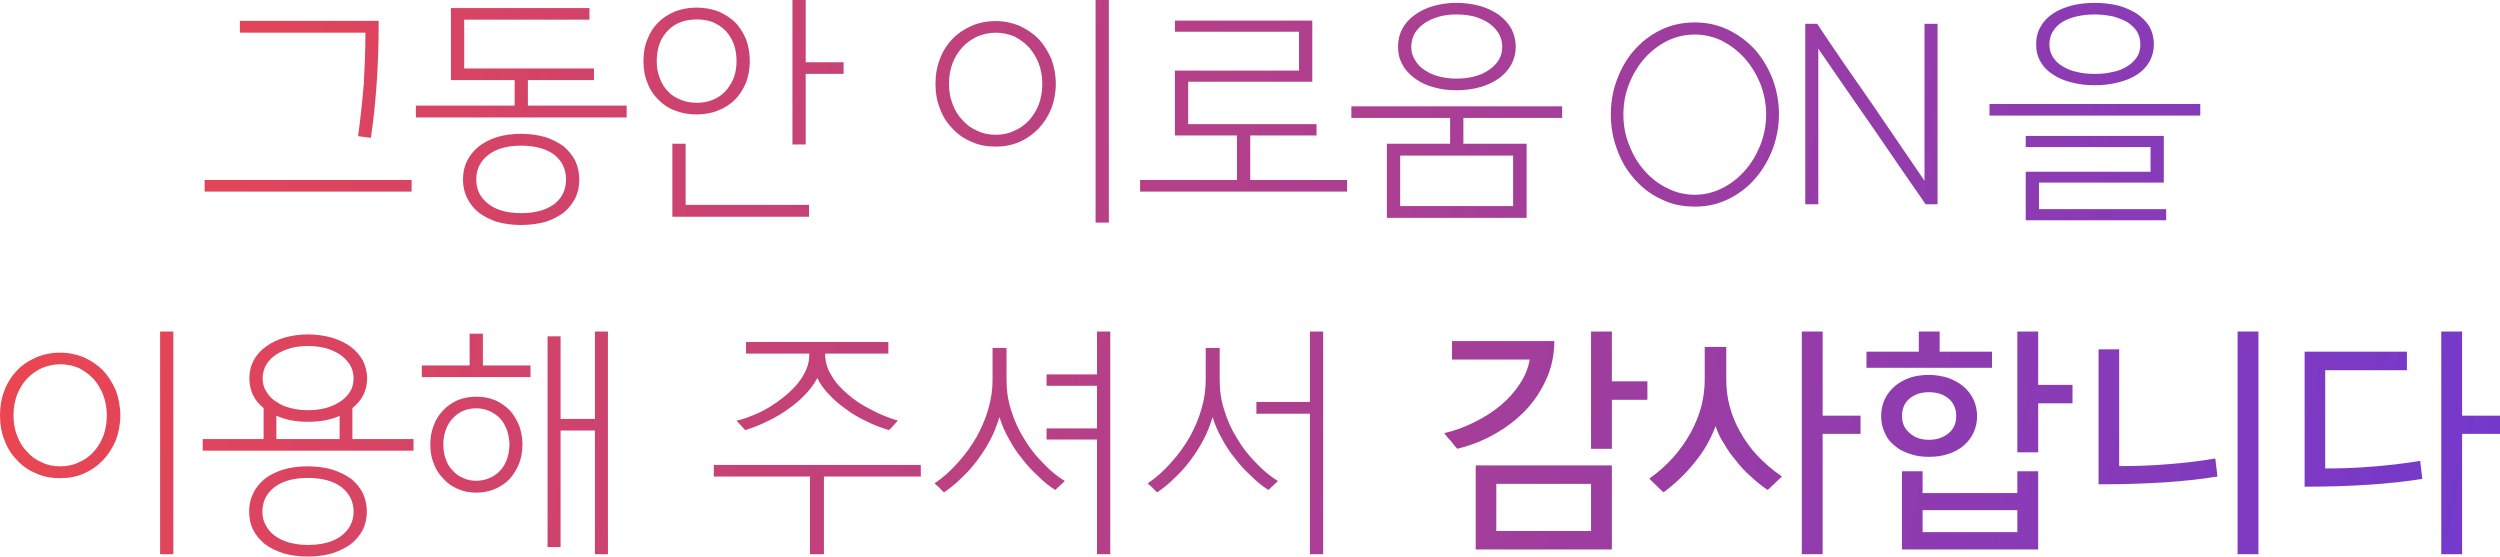 <?xml version="1.0" encoding="UTF-8"?>
<svg width="475.02px" height="105.75px" viewBox="0 0 475.02 105.75" version="1.1" xmlns="http://www.w3.org/2000/svg" xmlns:xlink="http://www.w3.org/1999/xlink">
    <title>그동안 이로움 마켓을 이용해 주셔서@3x</title>
    <defs>
        <linearGradient x1="-6.152%" y1="46.848%" x2="104.169%" y2="52.478%" id="linearGradient-1">
            <stop stop-color="#F34747" offset="0%"></stop>
            <stop stop-color="#7038D0" offset="100%"></stop>
        </linearGradient>
    </defs>
    <g id="Page-1" stroke="none" stroke-width="1" fill="none" fill-rule="evenodd">
        <g id="notice_txt" transform="translate(-94.83, -1888.74)" fill="url(#linearGradient-1)" fill-rule="nonzero">
            <g id="그동안-이로움-마켓을-이용해-주셔서" transform="translate(94.83, 1888.74)">
                <path d="M71.955,3.96 C71.955,12.15 71.46,19.53 70.47,26.19 L68.04,25.875 C68.49,22.545 68.85,19.26 69.12,15.975 C69.3,12.735 69.435,9.495 69.435,6.21 L45.585,6.21 L45.585,3.96 L71.955,3.96 Z M78.21,34.2 L78.21,36.405 L38.88,36.405 L38.88,34.2 L78.21,34.2 Z M110.07,34.11 C110.07,35.46 109.8,36.63 109.305,37.665 C108.765,38.7 108.045,39.6 107.1,40.41 C106.11,41.13 104.985,41.715 103.635,42.165 C102.24,42.525 100.71,42.75 99,42.75 C97.29,42.75 95.805,42.525 94.455,42.165 C93.105,41.715 91.935,41.13 90.99,40.41 C90,39.6 89.28,38.7 88.785,37.665 C88.245,36.63 87.975,35.46 87.975,34.11 C87.975,32.85 88.2,31.68 88.74,30.6 C89.235,29.565 89.955,28.665 90.945,27.855 C91.845,27.135 93.015,26.505 94.41,26.055 C95.76,25.65 97.29,25.425 99,25.425 C100.71,25.425 102.24,25.65 103.635,26.055 C104.985,26.505 106.11,27.09 107.1,27.81 C108.045,28.62 108.765,29.52 109.305,30.555 C109.8,31.635 110.07,32.85 110.07,34.11 Z M107.55,34.11 C107.55,32.13 106.785,30.555 105.3,29.385 C103.77,28.26 101.655,27.675 99.045,27.675 C96.345,27.675 94.275,28.26 92.79,29.43 C91.26,30.6 90.495,32.175 90.495,34.11 C90.495,36.045 91.26,37.575 92.79,38.745 C94.275,39.915 96.345,40.5 99.045,40.5 C101.655,40.5 103.77,39.915 105.3,38.79 C106.785,37.62 107.55,36.09 107.55,34.11 Z M112.86,15.21 L100.305,15.21 L100.305,20.07 L119.07,20.07 L119.07,22.32 L79.02,22.32 L79.02,20.07 L97.785,20.07 L97.785,15.21 L85.68,15.21 L85.68,1.53 L112.005,1.53 L112.005,3.735 L88.2,3.735 L88.2,13.005 L112.86,13.005 L112.86,15.21 Z M153.09,14.04 L153.09,27.45 L150.57,27.45 L150.57,0 L153.09,0 L153.09,11.835 L160.29,11.835 L160.29,14.04 L153.09,14.04 Z M153.72,41.175 L127.755,41.175 L127.755,27.315 L130.275,27.315 L130.275,38.925 L153.72,38.925 L153.72,41.175 Z M142.47,11.61 C142.47,13.14 142.2,14.49 141.75,15.705 C141.21,16.965 140.535,18.045 139.68,18.9 C138.78,19.8 137.7,20.52 136.485,20.97 C135.225,21.51 133.875,21.735 132.39,21.735 C130.86,21.735 129.51,21.51 128.295,21.015 C127.035,20.565 125.955,19.845 125.1,18.945 C124.2,18.09 123.48,17.01 123.03,15.75 C122.49,14.535 122.265,13.14 122.265,11.61 C122.265,10.08 122.49,8.685 123.03,7.425 C123.48,6.21 124.2,5.13 125.1,4.23 C125.955,3.375 127.035,2.7 128.295,2.16 C129.51,1.71 130.86,1.44 132.39,1.44 C133.83,1.44 135.225,1.71 136.485,2.16 C137.7,2.7 138.78,3.375 139.68,4.23 C140.535,5.13 141.21,6.21 141.75,7.425 C142.2,8.685 142.47,10.08 142.47,11.61 Z M139.95,11.61 C139.95,10.44 139.77,9.315 139.41,8.325 C139.05,7.38 138.51,6.57 137.88,5.85 C137.205,5.175 136.395,4.635 135.495,4.23 C134.55,3.87 133.515,3.69 132.435,3.69 C130.095,3.69 128.205,4.41 126.855,5.85 C125.46,7.29 124.785,9.225 124.785,11.61 C124.785,12.825 124.965,13.905 125.37,14.85 C125.73,15.84 126.225,16.695 126.945,17.37 C127.575,18.09 128.385,18.585 129.33,18.945 C130.23,19.35 131.265,19.53 132.435,19.53 C133.515,19.53 134.55,19.35 135.495,18.945 C136.395,18.585 137.16,18.045 137.835,17.325 C138.465,16.65 139.005,15.795 139.41,14.805 C139.77,13.86 139.95,12.78 139.95,11.61 Z M210.69,42.3 L208.17,42.3 L208.17,0 L210.69,0 L210.69,42.3 Z M200.61,15.93 C200.61,17.64 200.295,19.215 199.755,20.655 C199.125,22.14 198.315,23.4 197.325,24.435 C196.29,25.515 195.075,26.37 193.725,26.955 C192.285,27.585 190.8,27.855 189.18,27.855 C187.515,27.855 185.985,27.585 184.635,26.955 C183.195,26.37 181.98,25.515 180.99,24.435 C179.955,23.4 179.145,22.14 178.605,20.655 C178.02,19.215 177.75,17.64 177.75,15.93 C177.75,14.22 178.02,12.645 178.605,11.16 C179.145,9.72 179.955,8.46 180.99,7.38 C181.98,6.345 183.195,5.535 184.635,4.905 C185.985,4.32 187.515,4.005 189.18,4.005 C190.8,4.005 192.285,4.32 193.725,4.905 C195.075,5.535 196.29,6.345 197.325,7.38 C198.315,8.46 199.125,9.72 199.755,11.16 C200.295,12.645 200.61,14.22 200.61,15.93 Z M198.045,15.93 C198.045,14.58 197.82,13.275 197.37,12.06 C196.92,10.89 196.29,9.9 195.525,9 C194.715,8.145 193.77,7.47 192.735,6.93 C191.655,6.48 190.485,6.21 189.225,6.21 C187.965,6.21 186.795,6.48 185.715,6.93 C184.635,7.425 183.69,8.1 182.88,8.955 C182.07,9.855 181.44,10.845 180.99,12.015 C180.54,13.23 180.315,14.535 180.315,15.93 C180.315,17.325 180.54,18.585 180.99,19.755 C181.44,20.97 182.07,22.005 182.88,22.815 C183.645,23.715 184.59,24.39 185.67,24.84 C186.75,25.38 187.92,25.605 189.225,25.605 C190.485,25.605 191.655,25.38 192.735,24.84 C193.815,24.39 194.76,23.715 195.57,22.815 C196.335,21.96 196.965,20.925 197.415,19.755 C197.82,18.585 198.045,17.325 198.045,15.93 Z M249.345,15.525 L225.765,15.525 L225.765,23.58 L250.155,23.58 L250.155,25.74 L237.555,25.74 L237.555,34.2 L255.96,34.2 L255.96,36.405 L216.63,36.405 L216.63,34.2 L235.035,34.2 L235.035,25.74 L223.245,25.74 L223.245,13.41 L246.825,13.41 L246.825,6.03 L223.245,6.03 L223.245,3.915 L249.345,3.915 L249.345,15.525 Z M263.52,41.4 L263.52,27.315 L275.535,27.315 L275.535,22.41 L256.77,22.41 L256.77,20.205 L296.82,20.205 L296.82,22.41 L278.055,22.41 L278.055,27.315 L290.07,27.315 L290.07,41.4 L263.52,41.4 Z M288,8.865 C288,10.125 287.685,11.295 287.145,12.285 C286.56,13.32 285.795,14.175 284.805,14.895 C283.77,15.615 282.555,16.2 281.205,16.56 C279.81,16.965 278.325,17.145 276.75,17.145 C275.13,17.145 273.69,16.965 272.34,16.56 C270.99,16.2 269.82,15.615 268.83,14.895 C267.84,14.175 267.03,13.32 266.49,12.285 C265.905,11.295 265.635,10.125 265.635,8.865 C265.635,7.605 265.905,6.48 266.49,5.4 C267.03,4.41 267.84,3.51 268.875,2.79 C269.865,2.07 271.035,1.53 272.385,1.125 C273.735,0.765 275.175,0.54 276.75,0.54 C278.325,0.54 279.81,0.765 281.205,1.125 C282.555,1.53 283.725,2.07 284.76,2.79 C285.75,3.51 286.56,4.41 287.145,5.4 C287.685,6.48 288,7.605 288,8.865 Z M287.505,29.565 L266.04,29.565 L266.04,39.15 L287.505,39.15 L287.505,29.565 Z M285.435,8.865 C285.435,7.965 285.21,7.11 284.76,6.345 C284.31,5.625 283.68,4.95 282.915,4.41 C282.105,3.87 281.205,3.465 280.17,3.15 C279.09,2.88 277.965,2.745 276.75,2.745 C275.58,2.745 274.455,2.88 273.465,3.15 C272.385,3.465 271.485,3.87 270.72,4.365 C269.91,4.905 269.28,5.58 268.83,6.3 C268.38,7.11 268.155,7.965 268.155,8.865 C268.155,9.855 268.38,10.71 268.875,11.43 C269.325,12.195 269.91,12.825 270.72,13.32 C271.485,13.86 272.385,14.265 273.465,14.535 C274.5,14.805 275.58,14.94 276.75,14.94 C277.92,14.94 279.045,14.805 280.125,14.535 C281.16,14.265 282.06,13.86 282.87,13.32 C283.635,12.825 284.265,12.195 284.76,11.43 C285.21,10.71 285.435,9.855 285.435,8.865 Z M365.893,38.818 C362.442,33.862 359.079,28.95 355.716,24.039 C352.309,19.172 348.902,14.216 345.495,9.26 L345.495,38.818 L343.017,38.818 L343.017,4.525 L345.274,4.525 C348.636,9.57 352.043,14.525 355.495,19.437 C358.858,24.393 362.265,29.348 365.672,34.348 L365.672,4.525 L368.15,4.525 L368.15,38.818 L365.893,38.818 Z M322.043,39.26 C319.698,39.26 317.574,38.818 315.628,37.844 C313.636,36.915 311.955,35.632 310.539,33.995 C309.123,32.402 308.017,30.543 307.265,28.419 C306.468,26.34 306.07,24.127 306.07,21.738 C306.07,19.525 306.424,17.313 307.22,15.189 C307.973,13.11 309.035,11.251 310.451,9.614 C311.822,8.021 313.504,6.694 315.495,5.72 C317.442,4.747 319.654,4.26 322.043,4.26 C324.344,4.26 326.468,4.747 328.415,5.676 C330.362,6.649 332.043,7.888 333.504,9.481 C334.92,11.118 336.026,12.977 336.822,15.056 C337.619,17.18 338.017,19.437 338.017,21.738 C338.017,23.95 337.619,26.118 336.866,28.198 C336.07,30.322 334.964,32.225 333.592,33.818 C332.176,35.499 330.495,36.782 328.548,37.756 C326.557,38.773 324.389,39.26 322.043,39.26 Z M322.043,6.561 C320.185,6.561 318.459,6.959 316.822,7.756 C315.141,8.596 313.725,9.702 312.486,11.074 C311.247,12.49 310.274,14.083 309.566,15.897 C308.813,17.756 308.459,19.702 308.459,21.738 C308.459,23.818 308.813,25.764 309.566,27.579 C310.274,29.437 311.247,31.074 312.486,32.446 C313.725,33.862 315.141,34.968 316.822,35.764 C318.459,36.605 320.185,37.003 322.043,37.003 C323.813,37.003 325.539,36.605 327.22,35.764 C328.813,34.968 330.274,33.862 331.512,32.446 C332.751,31.074 333.725,29.437 334.477,27.579 C335.185,25.764 335.583,23.818 335.583,21.738 C335.583,19.702 335.185,17.756 334.477,15.897 C333.725,14.083 332.751,12.49 331.512,11.074 C330.274,9.702 328.813,8.596 327.22,7.756 C325.539,6.959 323.813,6.561 322.043,6.561 Z M409.25,8.415 C409.25,9.675 408.935,10.8 408.395,11.745 C407.81,12.735 407.045,13.545 406.055,14.175 C405.02,14.85 403.805,15.345 402.455,15.66 C401.06,16.02 399.575,16.2 398,16.2 C396.425,16.2 394.985,16.02 393.635,15.66 C392.285,15.345 391.115,14.85 390.125,14.175 C389.09,13.545 388.28,12.735 387.74,11.745 C387.155,10.8 386.885,9.675 386.885,8.415 C386.885,7.155 387.155,5.985 387.785,4.995 C388.325,4.005 389.135,3.195 390.17,2.52 C391.16,1.89 392.33,1.395 393.68,1.035 C395.03,0.72 396.47,0.54 398,0.54 C399.53,0.54 401.015,0.72 402.41,1.035 C403.76,1.395 404.93,1.935 405.965,2.565 C406.955,3.24 407.765,4.05 408.395,4.995 C408.935,5.985 409.25,7.155 409.25,8.415 Z M406.685,8.415 C406.685,7.515 406.46,6.66 406.01,5.94 C405.56,5.265 404.93,4.68 404.165,4.185 C403.355,3.735 402.455,3.375 401.42,3.105 C400.34,2.88 399.17,2.745 398,2.745 C396.785,2.745 395.66,2.88 394.625,3.105 C393.545,3.375 392.645,3.69 391.925,4.14 C391.115,4.635 390.53,5.22 390.08,5.94 C389.63,6.66 389.405,7.515 389.405,8.415 C389.405,9.36 389.63,10.17 390.08,10.845 C390.53,11.565 391.115,12.15 391.925,12.6 C392.69,13.095 393.59,13.455 394.67,13.68 C395.705,13.95 396.83,14.04 398,14.04 C399.17,14.04 400.295,13.95 401.375,13.68 C402.41,13.5 403.31,13.14 404.12,12.645 C404.885,12.195 405.515,11.61 406.01,10.89 C406.46,10.215 406.685,9.405 406.685,8.415 Z M411.14,34.695 L387.425,34.695 L387.425,39.735 L411.59,39.735 L411.59,41.85 L384.905,41.85 L384.905,32.625 L408.62,32.625 L408.62,27.945 L384.905,27.945 L384.905,25.83 L411.14,25.83 L411.14,34.695 Z M418.07,19.755 L418.07,21.96 L378.02,21.96 L378.02,19.755 L418.07,19.755 Z M32.94,105.3 L30.42,105.3 L30.42,63 L32.94,63 L32.94,105.3 Z M22.86,78.93 C22.86,80.64 22.545,82.215 22.005,83.655 C21.375,85.14 20.565,86.4 19.575,87.435 C18.54,88.515 17.325,89.37 15.975,89.955 C14.535,90.585 13.05,90.855 11.43,90.855 C9.765,90.855 8.235,90.585 6.885,89.955 C5.445,89.37 4.23,88.515 3.24,87.435 C2.205,86.4 1.395,85.14 0.855,83.655 C0.27,82.215 0,80.64 0,78.93 C0,77.22 0.27,75.645 0.855,74.16 C1.395,72.72 2.205,71.46 3.24,70.38 C4.23,69.345 5.445,68.535 6.885,67.905 C8.235,67.32 9.765,67.005 11.43,67.005 C13.05,67.005 14.535,67.32 15.975,67.905 C17.325,68.535 18.54,69.345 19.575,70.38 C20.565,71.46 21.375,72.72 22.005,74.16 C22.545,75.645 22.86,77.22 22.86,78.93 Z M20.295,78.93 C20.295,77.58 20.07,76.275 19.62,75.06 C19.17,73.89 18.54,72.9 17.775,72 C16.965,71.145 16.02,70.47 14.985,69.93 C13.905,69.48 12.735,69.21 11.475,69.21 C10.215,69.21 9.045,69.48 7.965,69.93 C6.885,70.425 5.94,71.1 5.13,71.955 C4.32,72.855 3.69,73.845 3.24,75.015 C2.79,76.23 2.565,77.535 2.565,78.93 C2.565,80.325 2.79,81.585 3.24,82.755 C3.69,83.97 4.32,85.005 5.13,85.815 C5.895,86.715 6.84,87.39 7.92,87.84 C9,88.38 10.17,88.605 11.475,88.605 C12.735,88.605 13.905,88.38 14.985,87.84 C16.065,87.39 17.01,86.715 17.82,85.815 C18.585,84.96 19.215,83.925 19.665,82.755 C20.07,81.585 20.295,80.325 20.295,78.93 Z M69.75,71.865 C69.75,74.205 68.805,76.095 66.96,77.535 L66.96,83.43 L78.57,83.43 L78.57,85.635 L38.52,85.635 L38.52,83.43 L50.085,83.43 L50.085,77.535 C48.285,76.095 47.385,74.205 47.385,71.865 C47.385,70.605 47.655,69.48 48.24,68.4 C48.78,67.41 49.59,66.51 50.625,65.79 C51.615,65.07 52.785,64.53 54.135,64.125 C55.485,63.765 56.925,63.54 58.5,63.54 C60.075,63.54 61.56,63.765 62.955,64.125 C64.305,64.53 65.475,65.07 66.51,65.79 C67.5,66.51 68.31,67.41 68.895,68.4 C69.435,69.48 69.75,70.605 69.75,71.865 Z M69.705,97.2 C69.705,98.46 69.435,99.63 68.94,100.665 C68.4,101.7 67.635,102.6 66.69,103.365 C65.7,104.085 64.53,104.67 63.18,105.12 C61.74,105.525 60.21,105.75 58.5,105.75 C56.745,105.75 55.17,105.525 53.82,105.12 C52.425,104.67 51.255,104.085 50.31,103.365 C49.32,102.555 48.6,101.655 48.105,100.665 C47.565,99.63 47.34,98.46 47.34,97.2 C47.34,95.94 47.565,94.815 48.105,93.735 C48.6,92.7 49.32,91.8 50.31,90.99 C51.21,90.27 52.38,89.685 53.775,89.235 C55.125,88.83 56.7,88.605 58.5,88.605 C60.21,88.605 61.785,88.83 63.18,89.235 C64.53,89.685 65.745,90.27 66.735,90.99 C67.68,91.755 68.4,92.655 68.94,93.69 C69.435,94.77 69.705,95.94 69.705,97.2 Z M67.185,97.2 C67.185,95.31 66.42,93.78 64.89,92.565 C63.36,91.395 61.2,90.81 58.5,90.81 C55.8,90.81 53.685,91.395 52.155,92.565 C50.625,93.735 49.86,95.31 49.86,97.2 C49.86,98.19 50.04,99.045 50.49,99.765 C50.85,100.53 51.435,101.205 52.2,101.79 C52.92,102.33 53.865,102.78 54.945,103.095 C55.98,103.365 57.15,103.545 58.5,103.545 C61.2,103.545 63.36,102.96 64.89,101.79 C66.42,100.575 67.185,99.09 67.185,97.2 Z M67.185,71.865 C67.185,70.965 66.96,70.11 66.51,69.345 C66.06,68.625 65.43,67.95 64.665,67.41 C63.855,66.87 62.955,66.465 61.92,66.15 C60.84,65.88 59.715,65.745 58.5,65.745 C57.33,65.745 56.205,65.88 55.215,66.15 C54.135,66.465 53.235,66.87 52.47,67.365 C51.66,67.905 51.03,68.58 50.58,69.3 C50.13,70.11 49.905,70.965 49.905,71.865 C49.905,72.855 50.13,73.71 50.625,74.43 C51.075,75.195 51.66,75.825 52.47,76.32 C53.235,76.86 54.135,77.265 55.215,77.535 C56.25,77.805 57.33,77.94 58.5,77.94 C59.67,77.94 60.795,77.805 61.875,77.535 C62.91,77.265 63.81,76.86 64.62,76.32 C65.385,75.825 66.015,75.195 66.51,74.43 C66.96,73.71 67.185,72.855 67.185,71.865 Z M64.53,83.43 L64.53,79.02 C62.82,79.785 60.84,80.145 58.5,80.145 C56.25,80.145 54.225,79.785 52.515,78.975 L52.515,83.43 L64.53,83.43 Z M99.27,84.465 C99.27,85.77 99.045,86.985 98.64,88.065 C98.19,89.19 97.605,90.135 96.885,90.945 C96.075,91.8 95.175,92.43 94.095,92.88 C93.015,93.375 91.8,93.6 90.54,93.6 C89.19,93.6 88.02,93.375 86.94,92.88 C85.86,92.43 84.915,91.755 84.195,90.9 C83.385,90.09 82.8,89.145 82.395,88.02 C81.945,86.94 81.765,85.725 81.765,84.465 C81.765,83.205 81.945,81.99 82.395,80.865 C82.8,79.785 83.385,78.795 84.195,77.985 C84.915,77.175 85.86,76.545 86.94,76.05 C88.02,75.6 89.19,75.375 90.54,75.375 C91.8,75.375 93.015,75.6 94.095,76.05 C95.175,76.545 96.075,77.175 96.885,77.985 C97.605,78.795 98.19,79.785 98.64,80.865 C99.045,81.99 99.27,83.205 99.27,84.465 Z M96.795,84.465 C96.795,83.52 96.615,82.62 96.345,81.765 C96.03,80.955 95.625,80.19 95.085,79.56 C94.5,78.975 93.825,78.48 93.06,78.12 C92.25,77.76 91.395,77.58 90.495,77.58 C89.55,77.58 88.695,77.76 87.975,78.075 C87.165,78.435 86.535,78.93 85.995,79.515 C85.41,80.145 84.96,80.91 84.69,81.72 C84.375,82.575 84.24,83.475 84.24,84.465 C84.24,85.455 84.375,86.4 84.69,87.21 C84.96,88.065 85.41,88.785 85.995,89.37 C86.535,90 87.165,90.495 87.975,90.81 C88.695,91.17 89.55,91.35 90.495,91.35 C91.395,91.35 92.25,91.17 93.06,90.81 C93.825,90.495 94.5,90 95.085,89.37 C95.625,88.785 96.03,88.065 96.345,87.21 C96.615,86.4 96.795,85.455 96.795,84.465 Z M106.515,103.95 L104.04,103.95 L104.04,63.9 L106.515,63.9 L106.515,79.605 L113.04,79.605 L113.04,63 L115.515,63 L115.515,105.3 L113.04,105.3 L113.04,81.81 L106.515,81.81 L106.515,103.95 Z M80.145,71.64 L80.145,69.435 L89.235,69.435 L89.235,63.405 L91.755,63.405 L91.755,69.435 L100.8,69.435 L100.8,71.64 L80.145,71.64 Z M170.595,79.92 C170.325,80.235 170.055,80.55 169.785,80.82 C169.515,81.135 169.2,81.45 168.93,81.72 C167.4,81.27 165.96,80.73 164.565,80.01 C163.125,79.335 161.82,78.57 160.65,77.67 C159.435,76.815 158.355,75.87 157.455,74.88 C156.51,73.89 155.79,72.9 155.295,71.82 C154.755,72.9 153.99,73.89 153.09,74.88 C152.145,75.87 151.065,76.815 149.895,77.625 C148.68,78.525 147.375,79.29 145.98,79.965 C144.54,80.685 143.1,81.27 141.615,81.72 C141.3,81.45 141.03,81.135 140.76,80.82 C140.49,80.55 140.22,80.235 139.95,79.92 C140.895,79.74 141.93,79.38 143.01,78.93 C144.09,78.525 145.125,77.985 146.205,77.355 C147.195,76.725 148.185,76.05 149.175,75.24 C150.075,74.475 150.93,73.665 151.65,72.765 C152.325,71.91 152.865,71.01 153.27,70.02 C153.63,69.12 153.81,68.175 153.765,67.185 L141.75,67.185 L141.75,64.98 L168.795,64.98 L168.795,67.185 L156.78,67.185 C156.78,68.625 157.14,70.02 157.95,71.28 C158.715,72.63 159.75,73.8 161.055,74.88 C162.315,76.005 163.8,76.995 165.465,77.805 C167.085,78.705 168.795,79.38 170.595,79.92 Z M153.9,105.3 L153.9,90.54 L135.63,90.54 L135.63,88.335 L174.96,88.335 L174.96,90.54 L156.555,90.54 L156.555,105.3 L153.9,105.3 Z M202.32,91.395 C202.005,91.71 201.69,91.98 201.42,92.25 C201.105,92.52 200.79,92.835 200.52,93.105 C199.35,92.385 198.27,91.485 197.235,90.45 C196.155,89.46 195.12,88.38 194.22,87.165 C193.23,85.995 192.42,84.735 191.7,83.385 C190.935,82.08 190.35,80.685 189.9,79.245 C189.45,80.73 188.91,82.17 188.19,83.52 C187.47,84.915 186.615,86.22 185.715,87.435 C184.77,88.695 183.78,89.82 182.7,90.81 C181.62,91.89 180.495,92.79 179.37,93.555 C179.055,93.285 178.74,92.97 178.47,92.655 C178.155,92.385 177.84,92.115 177.57,91.845 C179.19,90.765 180.675,89.415 182.025,87.885 C183.375,86.4 184.545,84.78 185.535,83.07 C186.48,81.36 187.245,79.605 187.785,77.715 C188.325,75.87 188.595,74.025 188.595,72.225 L188.595,66.105 L191.25,66.105 L191.25,72.225 C191.25,74.205 191.52,76.14 192.15,78.03 C192.735,79.92 193.545,81.72 194.58,83.34 C195.57,85.05 196.785,86.58 198.135,87.93 C199.44,89.325 200.835,90.495 202.32,91.395 Z M198.855,81.405 L208.44,81.405 L208.44,73.305 L198.855,73.305 L198.855,71.145 L208.44,71.145 L208.44,63 L210.96,63 L210.96,105.3 L208.44,105.3 L208.44,83.52 L198.855,83.52 L198.855,81.405 Z M238.725,76.365 L248.895,76.365 L248.895,63 L251.415,63 L251.415,105.3 L248.895,105.3 L248.895,78.615 L238.725,78.615 L238.725,76.365 Z M242.82,91.395 C242.505,91.71 242.19,91.98 241.92,92.25 C241.605,92.52 241.29,92.835 241.02,93.105 C239.85,92.385 238.77,91.485 237.735,90.45 C236.655,89.46 235.62,88.38 234.72,87.165 C233.73,85.995 232.92,84.735 232.2,83.385 C231.435,82.08 230.85,80.685 230.4,79.245 C229.95,80.73 229.41,82.17 228.69,83.52 C227.97,84.915 227.115,86.22 226.215,87.435 C225.27,88.695 224.28,89.82 223.2,90.81 C222.12,91.89 220.995,92.79 219.87,93.555 C219.555,93.285 219.24,92.97 218.97,92.655 C218.655,92.385 218.34,92.115 218.07,91.845 C219.69,90.765 221.175,89.415 222.525,87.885 C223.875,86.4 225.045,84.78 226.035,83.07 C226.98,81.36 227.745,79.605 228.285,77.715 C228.825,75.87 229.095,74.025 229.095,72.225 L229.095,66.105 L231.75,66.105 L231.75,72.225 C231.75,74.205 232.02,76.14 232.65,78.03 C233.235,79.92 234.045,81.72 235.08,83.34 C236.07,85.05 237.285,86.58 238.635,87.93 C239.94,89.325 241.335,90.495 242.82,91.395 Z M280.395,104.4 L280.395,88.425 L306.27,88.425 L306.27,104.4 L280.395,104.4 Z M302.31,91.935 L284.31,91.935 L284.31,100.89 L302.31,100.89 L302.31,91.935 Z M276.885,85.275 C276.435,84.78 276.03,84.285 275.67,83.79 C275.22,83.34 274.815,82.845 274.41,82.305 C276.39,81.855 278.325,81.135 280.215,80.19 C282.015,79.29 283.68,78.255 285.165,76.995 C286.605,75.78 287.82,74.43 288.81,72.9 C289.755,71.46 290.385,69.93 290.655,68.31 L275.895,68.31 L275.895,64.8 L295.335,64.8 C295.335,67.32 294.84,69.705 293.895,71.865 C292.905,74.115 291.6,76.095 289.98,77.85 C288.27,79.65 286.335,81.135 284.13,82.395 C281.88,83.7 279.45,84.645 276.885,85.275 Z M306.27,75.96 L306.27,85.275 L302.31,85.275 L302.31,63 L306.27,63 L306.27,72.45 L313.02,72.45 L313.02,75.96 L306.27,75.96 Z M335.88,93.105 C334.755,92.34 333.675,91.485 332.685,90.54 C331.65,89.64 330.705,88.65 329.895,87.57 C328.995,86.535 328.23,85.455 327.6,84.33 C326.88,83.25 326.34,82.125 325.98,80.955 C325.035,83.475 323.73,85.77 322.02,87.84 C320.31,90 318.33,91.89 316.08,93.555 C315.63,93.15 315.18,92.7 314.73,92.25 C314.28,91.8 313.83,91.395 313.38,90.945 C315.135,89.685 316.665,88.335 318.015,86.805 C319.32,85.32 320.4,83.745 321.3,82.125 C322.155,80.505 322.83,78.885 323.28,77.175 C323.685,75.51 323.91,73.845 323.91,72.135 L323.91,65.925 L328.005,65.925 L328.005,72.135 C328.005,75.6 328.86,78.93 330.66,82.08 C332.415,85.32 335.07,88.11 338.58,90.54 L335.88,93.105 Z M346.32,82.44 L346.32,105.3 L342.36,105.3 L342.36,63 L346.32,63 L346.32,78.975 L353.52,78.975 L353.52,82.44 L346.32,82.44 Z M354.645,69.885 L354.645,66.825 L364.59,66.825 L364.59,63 L368.55,63 L368.55,66.825 L378.495,66.825 L378.495,69.885 L354.645,69.885 Z M387.27,76.635 L387.27,85.95 L383.31,85.95 L383.31,63 L387.27,63 L387.27,73.125 L393.795,73.125 L393.795,76.635 L387.27,76.635 Z M361.395,104.4 L361.395,89.55 L365.31,89.55 L365.31,93.69 L383.31,93.69 L383.31,89.55 L387.27,89.55 L387.27,104.4 L361.395,104.4 Z M383.31,96.93 L365.31,96.93 L365.31,101.115 L383.31,101.115 L383.31,96.93 Z M375.66,79.065 C375.66,80.19 375.435,81.225 375.03,82.125 C374.58,83.115 373.95,83.925 373.185,84.6 C372.375,85.32 371.385,85.86 370.305,86.22 C369.135,86.625 367.875,86.805 366.525,86.805 C365.175,86.805 363.915,86.625 362.835,86.22 C361.71,85.86 360.765,85.365 359.955,84.645 C359.145,84.015 358.515,83.205 358.11,82.215 C357.66,81.27 357.435,80.235 357.435,79.065 C357.435,77.895 357.66,76.86 358.11,75.87 C358.56,74.925 359.19,74.115 360,73.395 C360.81,72.72 361.755,72.18 362.88,71.775 C363.96,71.415 365.175,71.235 366.525,71.235 C367.83,71.235 369.045,71.46 370.215,71.82 C371.295,72.225 372.285,72.765 373.095,73.44 C373.905,74.16 374.535,74.97 374.985,75.915 C375.435,76.905 375.66,77.94 375.66,79.065 Z M371.7,79.065 C371.7,77.67 371.205,76.545 370.26,75.735 C369.27,74.925 368.055,74.52 366.525,74.52 C364.995,74.52 363.78,74.925 362.835,75.735 C361.845,76.545 361.395,77.67 361.395,79.065 C361.395,80.415 361.89,81.495 362.88,82.305 C363.825,83.16 365.04,83.565 366.525,83.565 C367.965,83.565 369.225,83.16 370.215,82.35 C371.205,81.54 371.7,80.46 371.7,79.065 Z M402.66,88.56 C405.81,88.56 408.915,88.47 411.975,88.2 C414.99,87.975 417.96,87.615 420.93,87.12 L421.335,90.54 C415.395,91.53 407.835,92.025 398.745,92.025 L398.745,66.375 L402.66,66.375 L402.66,88.56 Z M429.12,105.3 L425.16,105.3 L425.16,63 L429.12,63 L429.12,105.3 Z M467.82,82.44 L467.82,105.3 L463.86,105.3 L463.86,63 L467.82,63 L467.82,78.975 L475.02,78.975 L475.02,82.44 L467.82,82.44 Z M441.81,89.01 C444.825,89.01 447.84,88.92 450.855,88.65 C453.825,88.425 456.84,88.065 459.855,87.57 L460.26,90.99 C454.14,91.98 446.67,92.475 437.895,92.475 L437.895,66.825 L457.335,66.825 L457.335,70.335 L441.81,70.335 L441.81,89.01 Z" id="Shape"></path>
            </g>
        </g>
    </g>
</svg>